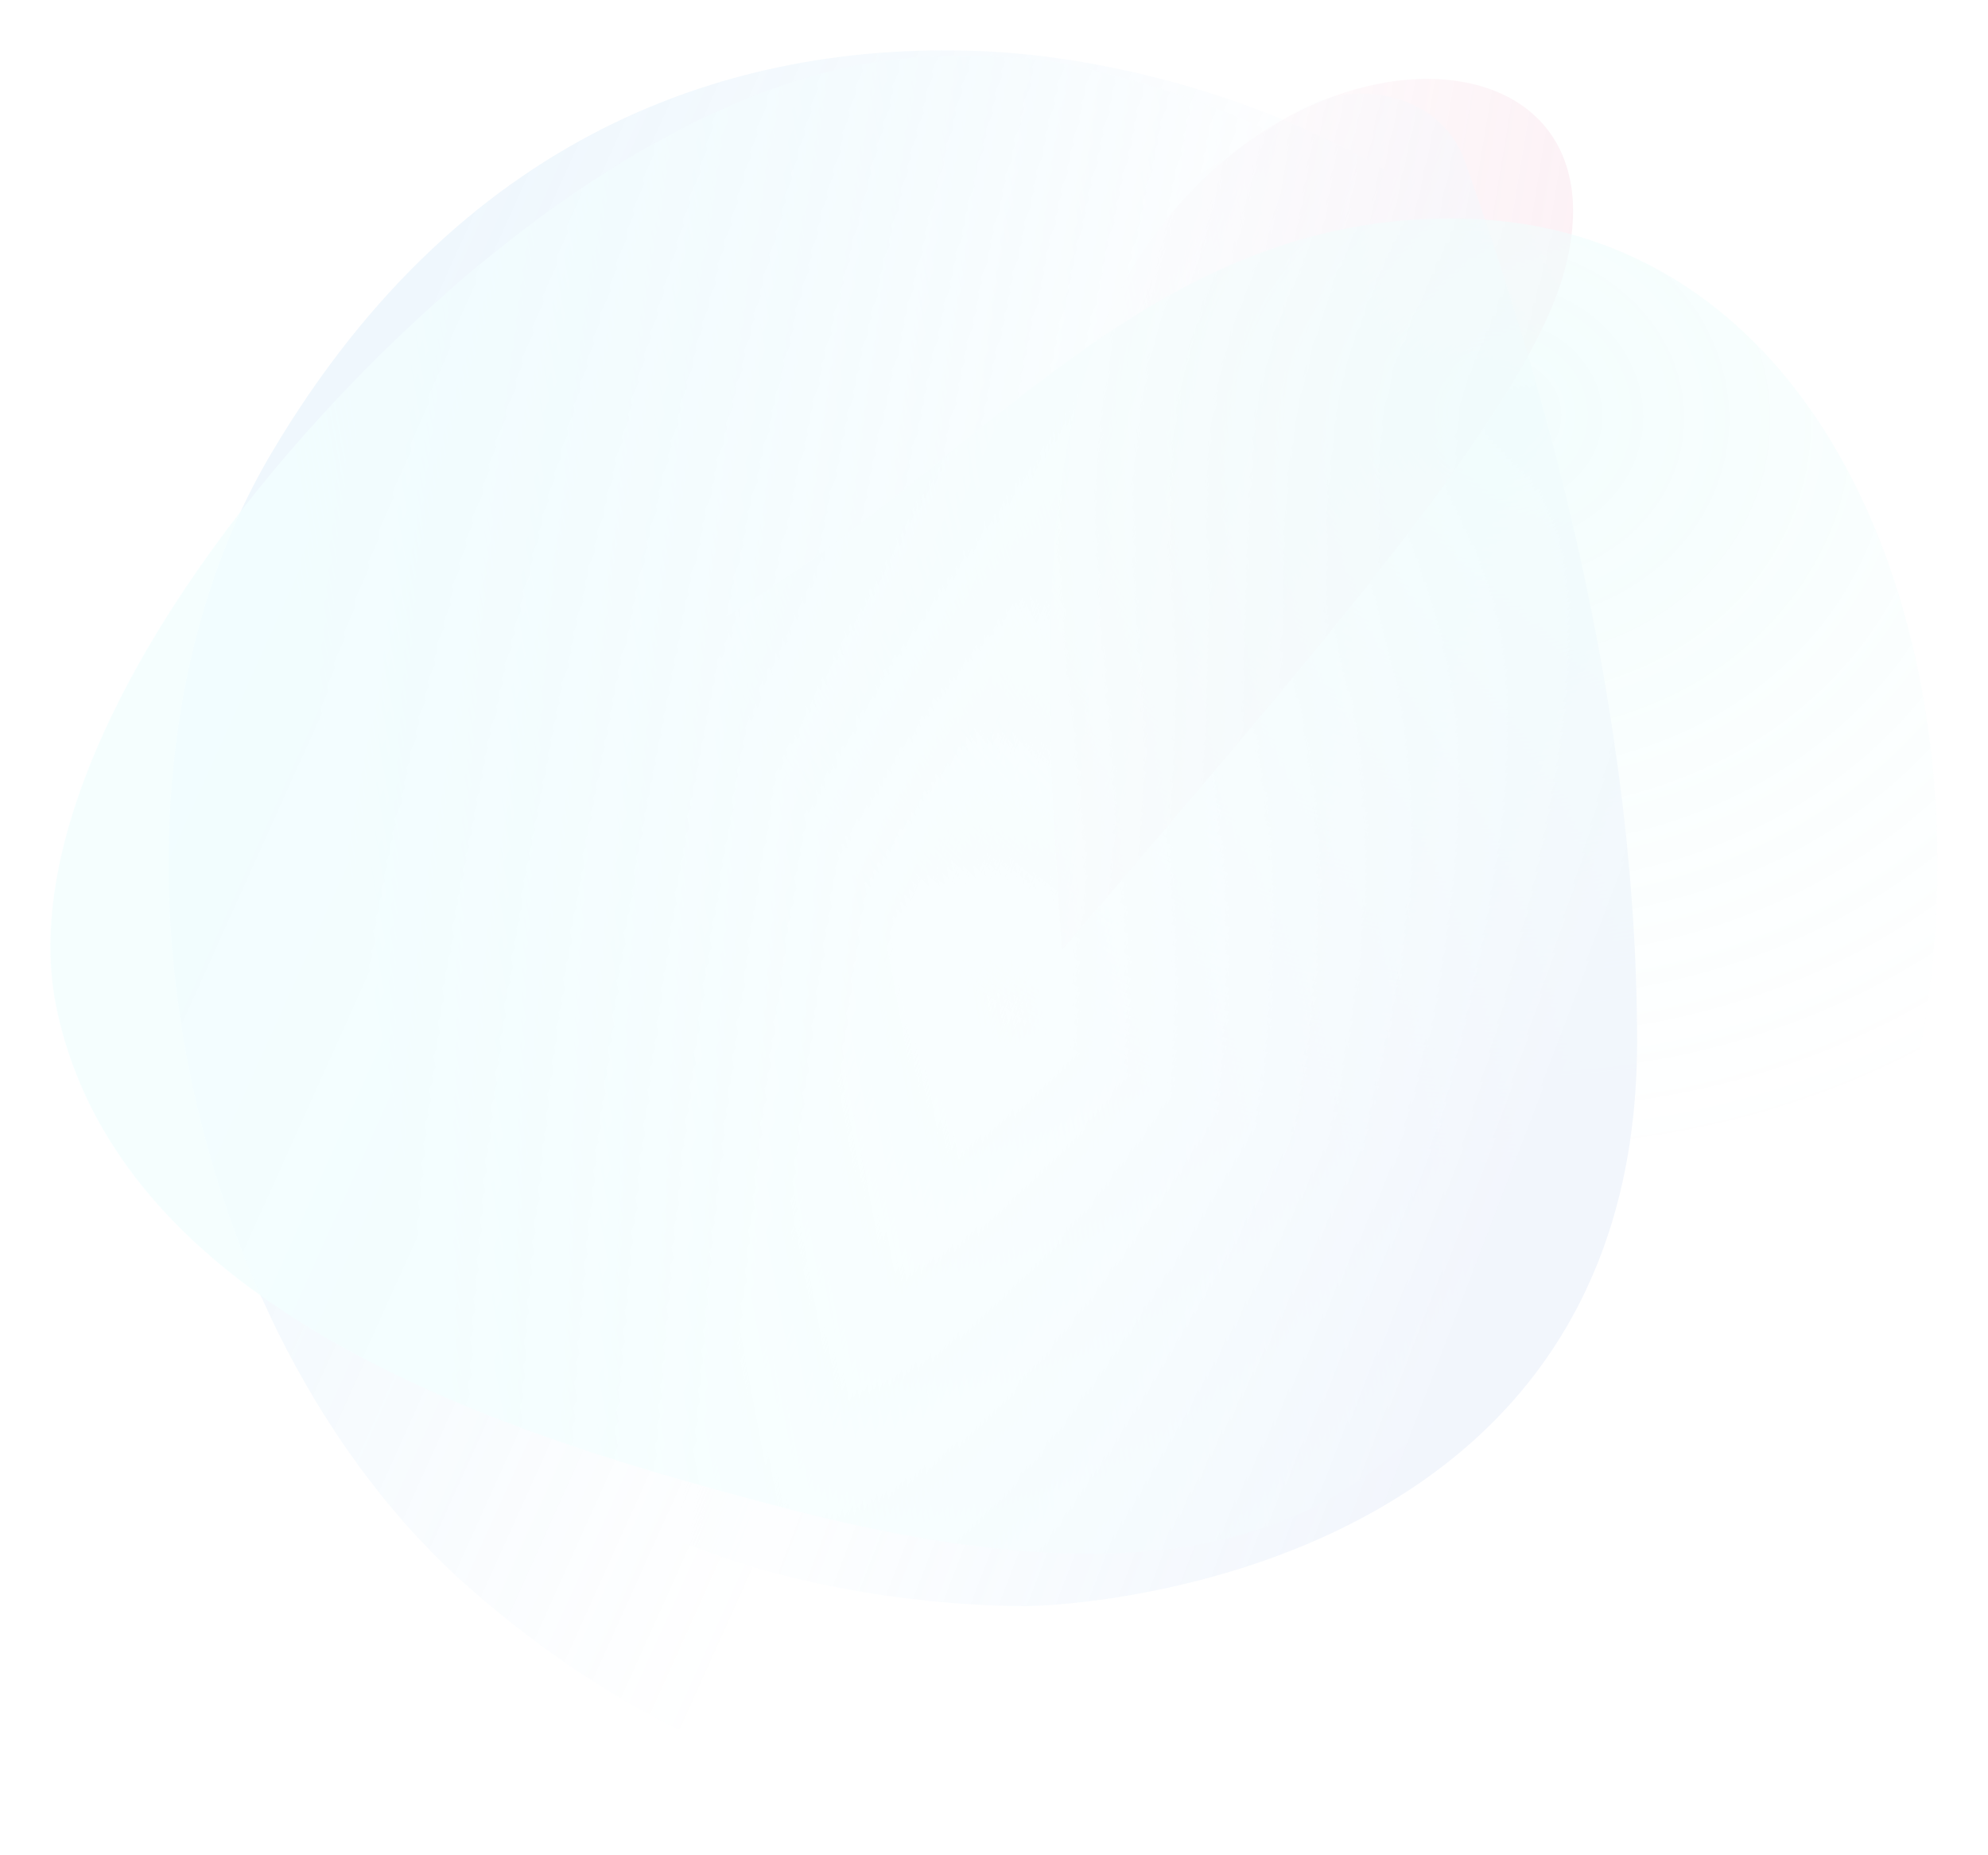 <svg width="434" height="405" viewBox="0 0 434 405" fill="none" xmlns="http://www.w3.org/2000/svg">
<g opacity="0.1" filter="url(#filter0_f)">
<path d="M340.746 61.788C359.804 1.675 271.829 0.227 241.045 70.588C225.48 106.165 228.466 156.745 231.811 207.442C279.65 151.228 330.754 93.307 340.746 61.788Z" fill="url(#paint0_linear)"/>
<g style="mix-blend-mode:hard-light">
<path d="M357.395 227.469C357.398 146.462 332.362 70.9 319.765 35.126C314.582 20.406 295.184 16.215 282.252 24.95C260.232 38.228 215.87 70.485 171.089 101.41C124.555 133.545 57.452 169.071 88.249 274.421C111.583 354.242 225.437 350.63 225.437 350.63C225.437 350.63 357.391 348.434 357.395 227.469Z" fill="url(#paint1_linear)"/>
</g>
<path d="M102.756 346.937C38.244 290.49 15.846 172.497 59.1 99.189C102.354 25.882 163.977 8.811 215.25 11.214C266.523 13.618 370.667 45.678 375.066 160.767C379.464 275.857 319.608 324.672 257.002 379.675C232.811 400.927 167.267 403.383 102.756 346.937Z" fill="url(#paint2_linear)"/>
<path d="M313.936 310.6C310.247 312.781 306.952 314.903 304.49 317.108C272.378 345.865 223.15 342.813 171.02 329.18C116.034 314.8 26.847 288.887 12.367 220.263C4.163 181.387 33.932 129.165 73.86 86.793C110.232 48.196 154.606 17.772 194.803 13.056C204.875 11.874 217.165 11.762 230.353 13.479C306.712 29.232 347.931 71.924 354.227 158.806C360.523 245.688 353.417 262.459 313.936 310.6Z" fill="url(#paint3_linear)" fill-opacity="0.78"/>
<g style="mix-blend-mode:color-dodge">
<path d="M420.692 220.391C432.654 137.286 397.41 47.695 316.809 47.695C253.177 47.695 217.219 96.342 168.334 128.296C108.3 167.538 62.28 194.601 62.28 234.35C62.28 306.466 169.8 344.767 272.356 303.713C347.184 273.759 408.73 303.495 420.692 220.391Z" fill="url(#paint4_radial)" fill-opacity="0.8"/>
</g>
</g>
<defs>
<filter id="filter0_f" x="0" y="0" width="433.969" height="404.589" filterUnits="userSpaceOnUse" color-interpolation-filters="sRGB">
<feFlood flood-opacity="0" result="BackgroundImageFix"/>
<feBlend mode="normal" in="SourceGraphic" in2="BackgroundImageFix" result="shape"/>
<feGaussianBlur stdDeviation="5.5" result="effect1_foregroundBlur"/>
</filter>
<linearGradient id="paint0_linear" x1="343.421" y1="58.858" x2="237.165" y2="41.263" gradientUnits="userSpaceOnUse">
<stop stop-color="#E375A0"/>
<stop offset="1" stop-color="#E375A0" stop-opacity="0"/>
</linearGradient>
<linearGradient id="paint1_linear" x1="329.537" y1="265.591" x2="191.714" y2="212.807" gradientUnits="userSpaceOnUse">
<stop stop-color="#7EA1E4"/>
<stop offset="1" stop-color="#70CBFF" stop-opacity="0"/>
</linearGradient>
<linearGradient id="paint2_linear" x1="37.501" y1="183.486" x2="206.006" y2="259.425" gradientUnits="userSpaceOnUse">
<stop stop-color="#5BAEEC"/>
<stop offset="1" stop-color="#5BAEEC" stop-opacity="0"/>
</linearGradient>
<linearGradient id="paint3_linear" x1="302.601" y1="164.231" x2="79.102" y2="205.783" gradientUnits="userSpaceOnUse">
<stop stop-color="#85FAFE" stop-opacity="0"/>
<stop offset="1" stop-color="#85FAFE"/>
</linearGradient>
<radialGradient id="paint4_radial" cx="0" cy="0" r="1" gradientUnits="userSpaceOnUse" gradientTransform="translate(327.169 90.373) rotate(95.623) scale(163.542 182.657)">
<stop stop-color="#65ECE8"/>
<stop offset="1" stop-color="#8BECE9" stop-opacity="0"/>
</radialGradient>
</defs>
</svg>
